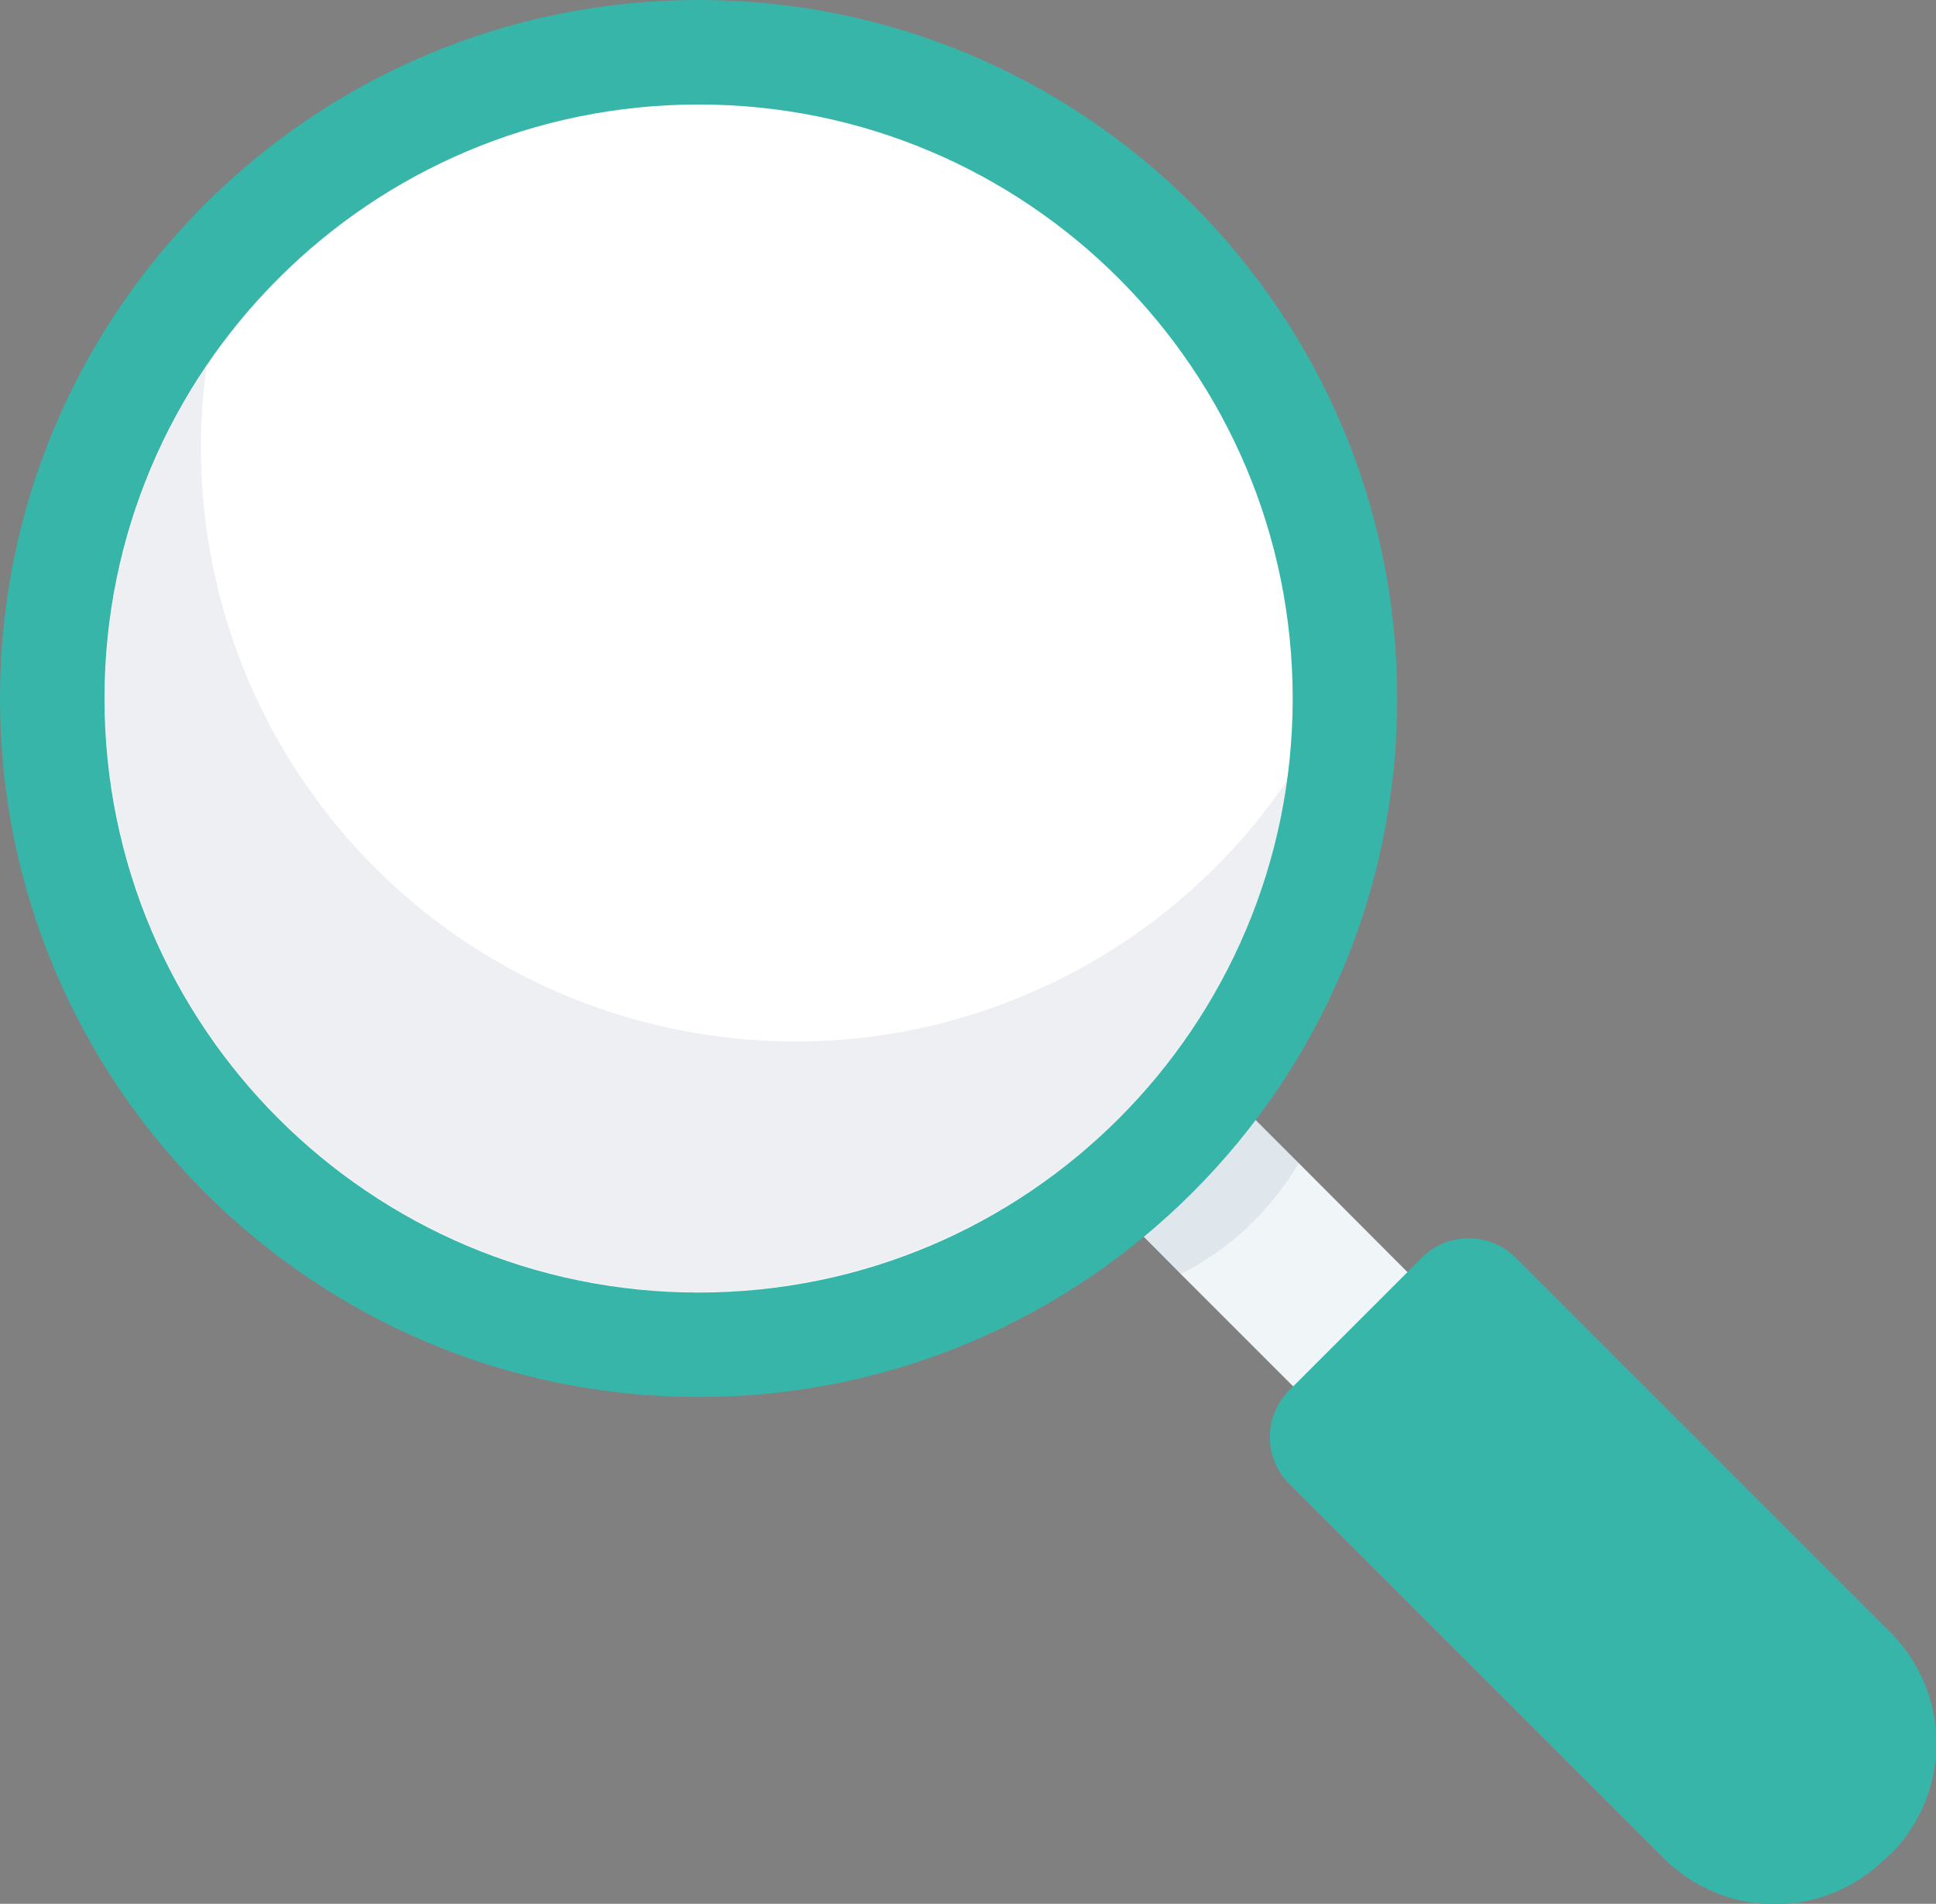 <?xml version="1.0" encoding="UTF-8"?>
<svg id="Layer_1" data-name="Layer 1" xmlns="http://www.w3.org/2000/svg" viewBox="0 0 38.16 37.53">
  <rect x="0" y="0" width="38.16" height="37.53" fill="#808080" stroke="none"/>
  <defs>
    <style>
      .cls-1 {
        fill: #213469;
        opacity: .08;
      }

      .cls-1, .cls-2, .cls-3, .cls-4 {
        stroke-width: 0px;
      }

      .cls-2 {
        fill: #f0f6f8;
      }

      .cls-3 {
        fill: #38b5a9;
      }

      .cls-4 {
        fill: #fff;
      }
    </style>
  </defs>
  <polygon class="cls-2" points="29.08 26.42 26.83 28.67 23.28 25.12 21.66 23.49 23.91 21.24 25.6 22.93 29.08 26.42"/>
  <path class="cls-1" d="M25.6,22.93c-.71,1.19-1.64,1.84-2.32,2.18l-1.62-1.62,2.25-2.25,1.69,1.69Z"/>
  <path class="cls-3" d="M13.77,27.54c7.61,0,13.77-6.17,13.77-13.77S21.38,0,13.77,0,0,6.17,0,13.77s6.17,13.77,13.77,13.77Z"/>
  <path class="cls-4" d="M13.77,25.48c6.47,0,11.71-5.24,11.71-11.71S20.24,2.06,13.77,2.06,2.06,7.3,2.06,13.77s5.24,11.71,11.71,11.71Z"/>
  <path class="cls-1" d="M25.37,15.37c-.24,1.75-.87,3.42-1.85,4.88-.98,1.47-2.27,2.7-3.79,3.59-1.52.9-3.22,1.44-4.97,1.59-1.76.15-3.52-.1-5.17-.73-1.65-.63-3.13-1.62-4.34-2.91-1.21-1.28-2.11-2.82-2.64-4.5-.53-1.68-.68-3.46-.42-5.2.25-1.74.9-3.41,1.88-4.87-.07.53-.11,1.07-.11,1.6,0,2.51.8,4.95,2.3,6.97,1.49,2.02,3.59,3.5,5.99,4.23,2.4.73,4.97.68,7.33-.16,2.36-.84,4.4-2.41,5.8-4.49Z"/>
  <path class="cls-3" d="M25.42,27.4l2.61-2.61c.25-.25.58-.38.92-.38s.68.14.92.38l7.38,7.38c.58.58.91,1.37.91,2.19s-.33,1.61-.91,2.19l-.08.08c-.58.58-1.37.91-2.19.91s-1.61-.33-2.19-.91l-7.38-7.38c-.12-.12-.22-.27-.28-.42-.07-.16-.1-.33-.1-.5,0-.17.03-.34.1-.5.07-.16.16-.3.28-.42Z"/>
  <path class="cls-3" d="M37.26,36.54l-.08.08c-.58.58-1.37.91-2.19.91s-1.61-.33-2.19-.91l-7.37-7.37c-.12-.12-.22-.27-.28-.42-.07-.16-.1-.33-.1-.5s.03-.34.1-.5c.07-.16.16-.3.28-.42l.72-.72c1.82,2.75,6.5,8.33,11.06,5.43l.05.06c.58.58.91,1.37.91,2.19,0,.82-.33,1.61-.91,2.19Z"/>
</svg>